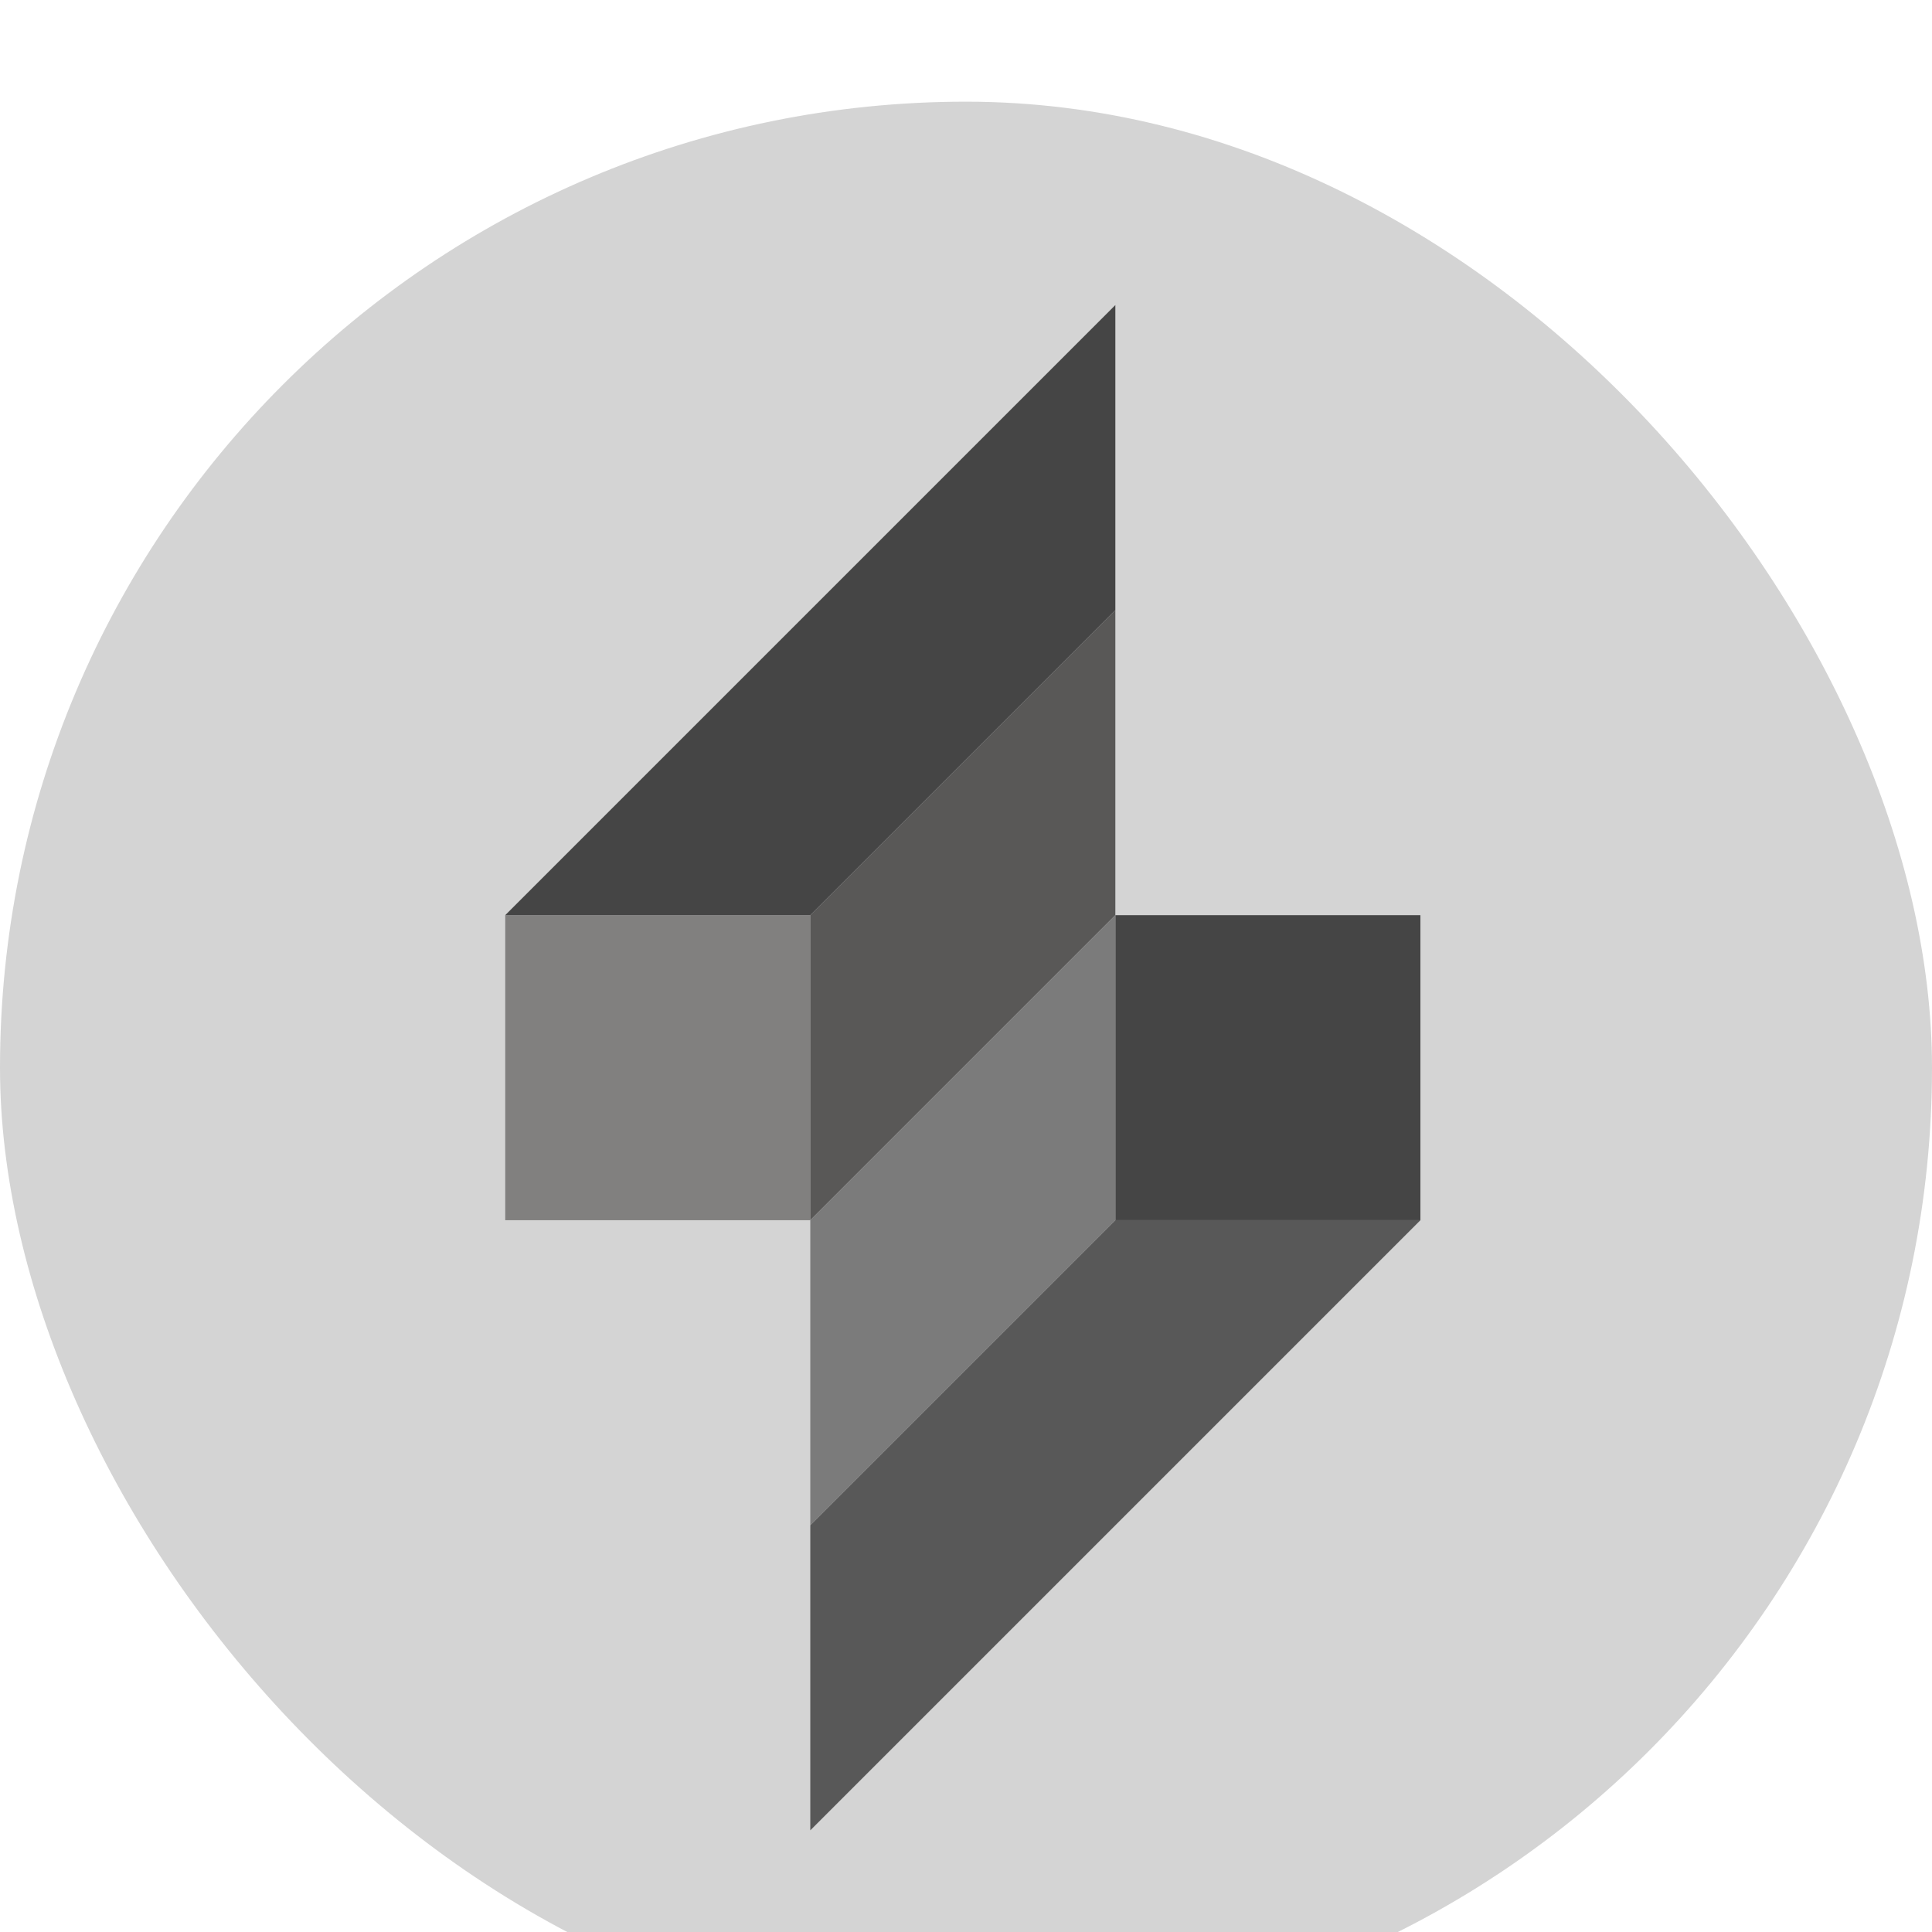 <svg width="76" height="76" viewBox="0 0 76 76" fill="none" xmlns="http://www.w3.org/2000/svg">
<g filter="url(#filter0_i_2046_581)">
<rect width="76" height="76" rx="38" fill="#D4D4D4"/>
<rect x="19.875" y="32" width="12" height="12" fill="#81807F"/>
<rect x="55.875" y="44" width="12" height="12" transform="rotate(180 55.875 44)" fill="#454545"/>
<path d="M31.875 32L43.875 20V32L31.875 44V32Z" fill="#595857"/>
<path d="M43.875 44L31.875 56L31.875 44L43.875 32L43.875 44Z" fill="#7B7B7B"/>
<path d="M19.875 32L43.875 8V20L31.875 32H19.875Z" fill="#454545"/>
<path d="M55.875 44L31.875 68L31.875 56L43.875 44L55.875 44Z" fill="#585858"/>
</g>
<defs>
<filter id="filter0_i_2046_581" x="0" y="0" width="76" height="80" filterUnits="userSpaceOnUse" color-interpolation-filters="sRGB">
<feFlood flood-opacity="0" result="BackgroundImageFix"/>
<feBlend mode="normal" in="SourceGraphic" in2="BackgroundImageFix" result="shape"/>
<feColorMatrix in="SourceAlpha" type="matrix" values="0 0 0 0 0 0 0 0 0 0 0 0 0 0 0 0 0 0 127 0" result="hardAlpha"/>
<feOffset dy="4"/>
<feGaussianBlur stdDeviation="10"/>
<feComposite in2="hardAlpha" operator="arithmetic" k2="-1" k3="1"/>
<feColorMatrix type="matrix" values="0 0 0 0 0 0 0 0 0 0 0 0 0 0 0 0 0 0 0.25 0"/>
<feBlend mode="normal" in2="shape" result="effect1_innerShadow_2046_581"/>
</filter>
</defs>
</svg>

